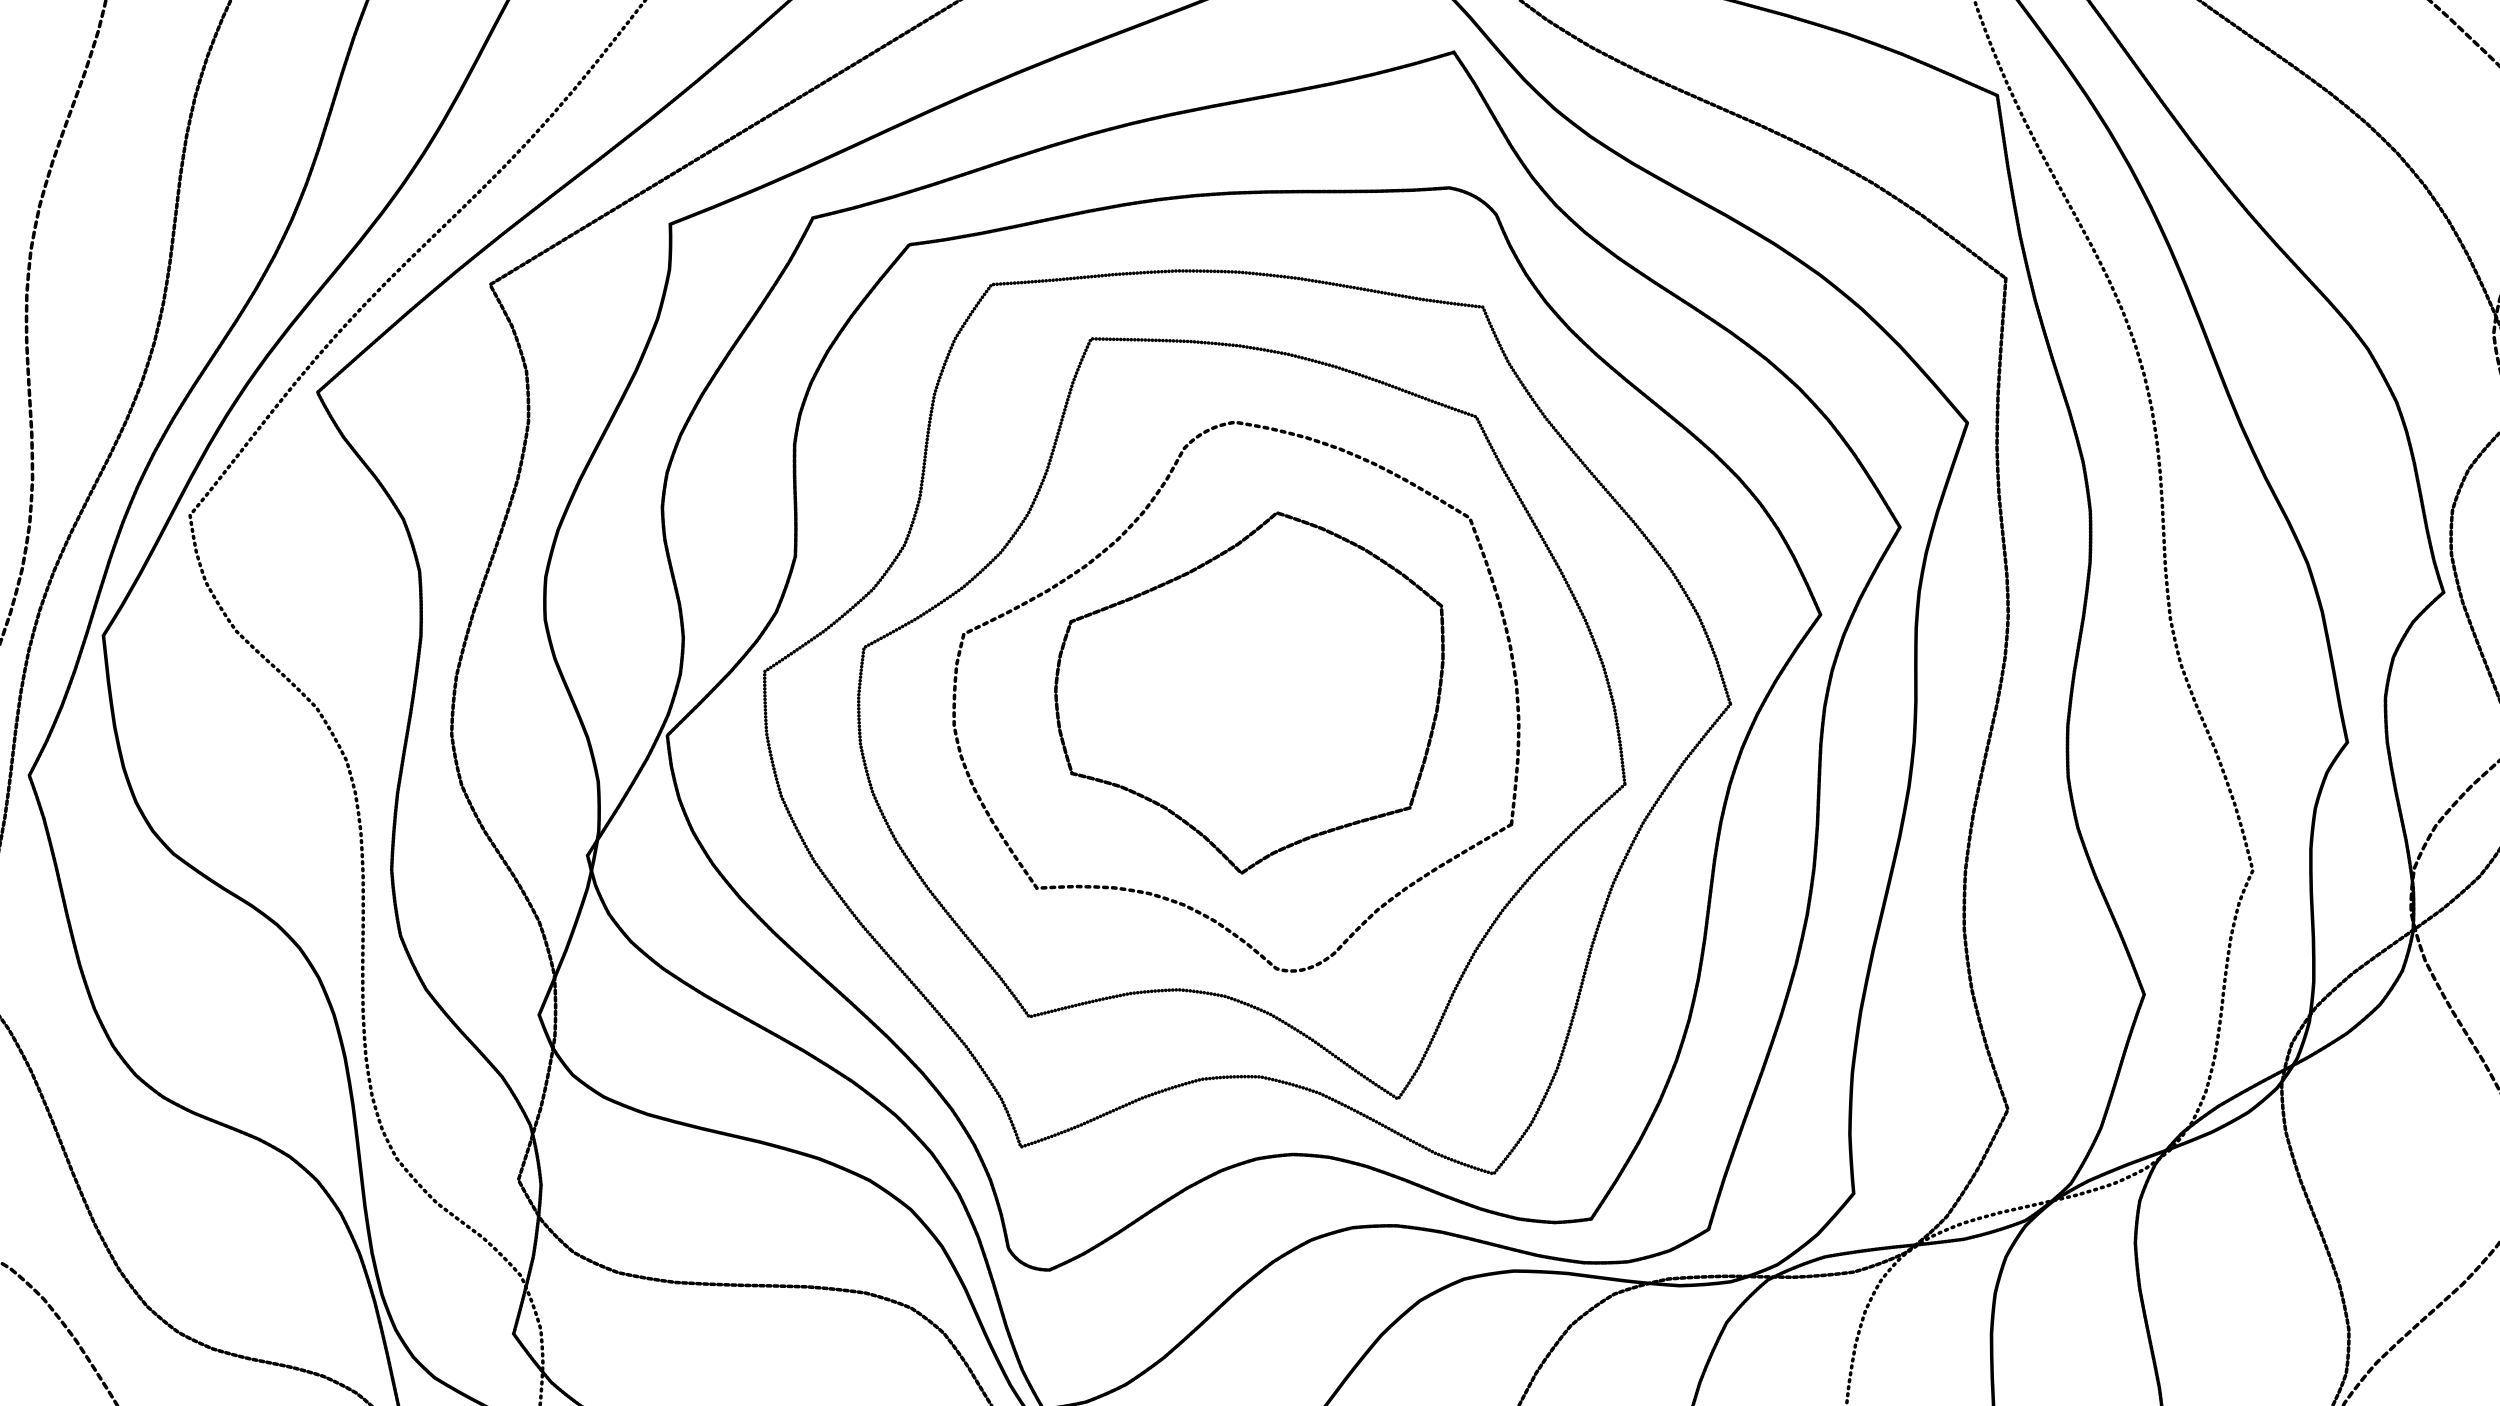 <svg xmlns="http://www.w3.org/2000/svg" version="1.1" xmlns:xlink="http://www.w3.org/1999/xlink" xmlns:svgjs="http://svgjs.dev/svgjs" viewBox="0 0 1422 800"><defs><linearGradient x1="50%" y1="0%" x2="50%" y2="100%" id="ccchaos-grad"><stop stop-color="hsl(206, 75%, 49%)" stop-opacity="1" offset="0%"></stop><stop stop-color="hsl(331, 90%, 56%)" stop-opacity="1" offset="100%"></stop></linearGradient></defs><g stroke-width="2" stroke="url(#ccchaos-grad)" fill="none" stroke-linecap="round"><path d="M714.93 -477.63Q729.04 -470.91 743.16 -464.11 757.24 -457.21 771.24 -450.26 785.1 -443.26 798.78 -436.25 812.23 -429.26 825.42 -422.32 838.3 -415.46 850.85 -408.68 863.03 -402.01 874.82 -395.42 886.21 -388.9 897.2 -382.43 907.78 -375.96 917.97 -369.45 927.77 -362.87 937.22 -356.17 946.35 -349.32 955.2 -342.29 963.81 -335.09 972.25 -327.72 980.56 -320.21 988.82 -312.6 997.08 -304.93 1005.42 -297.28 1013.91 -289.7 1022.6 -282.26 1031.58 -275.03 1040.89 -268.04 1050.6 -261.34 1060.76 -254.92 1071.42 -248.77 1082.6 -242.87 1094.35 -237.15 1106.67 -231.54 1119.58 -225.96 1133.07 -220.31 1147.13 -214.49 1161.73 -208.42 1176.84 -202.02 1192.42 -195.25 1208.4 -188.07 1224.72 -180.49 1241.31 -172.53 1258.1 -164.27 1274.99 -155.79 1291.89 -147.2 1308.73 -138.61 1325.39 -130.16 1341.81 -121.97 1357.88 -114.15 1373.52 -106.77 1388.66 -99.91 1403.23 -93.57 1417.15 -87.75 1430.39 -82.4 1442.91 -77.41 1454.67 -72.67 1465.66 -68.03 1475.89 -63.35 1485.36 -58.47 1494.11 -53.23 1502.17 -47.5 1492.3 -34.08 1480.95 -20.67 1468.91 -7.25 1457.02 6.16 1446.1 19.57 1436.89 32.99 1430.04 46.41 1426.03 59.82 1425.12 73.24 1427.38 86.66 1432.66 100.08 1440.59 113.49 1450.62 126.91 1462.06 140.33 1474.12 153.74 1485.96 167.16 1496.76 180.58 1505.79 193.99 1512.41 207.41 1516.17 220.83 1516.8 234.25 1514.27 247.66 1508.74 261.08 1500.61 274.5 1490.43 287.91 1478.91 301.33 1466.83 314.75 1455.05 328.16 1444.37 341.58 1435.53 355 1429.14 368.41 1425.64 381.83 1425.28 395.25 1428.08 408.67 1433.85 422.08 1442.18 435.5 1452.51 448.92 1464.11 462.33 1476.19 475.75 1487.91 489.17 1498.46 502.58 1507.12 516 1513.27 529.42 1516.5 542.83 1516.59 556.25 1513.52 569.67 1507.52 583.09 1498.99 596.5 1488.52 609.92 1476.84 623.34 1464.76 636.75 1453.11 650.17 1442.7 663.59 1434.24 677 1428.32 690.42 1425.36 703.84 1425.54 717.25 1428.87 730.67 1435.11 744.09 1443.84 757.51 1454.44 770.92 1466.18 784.34 1478.26 797.76 1489.83 811.17 1483.06 821.06 1475.77 832.7 1467.89 845.76 1459.37 859.84 1450.15 874.43 1440.21 889.01 1429.52 903.04 1418.08 916 1405.9 927.48 1393 937.11 1379.41 944.71 1365.18 950.18 1350.36 953.62 1335.03 955.22 1319.24 955.35 1303.09 954.46 1286.65 953.07 1270.02 951.76 1253.28 951.1 1236.51 951.61 1219.82 953.75 1203.28 957.86 1186.97 964.16 1170.97 972.7 1155.33 983.38 1140.12 995.97 1125.39 1010.08 1111.17 1025.22 1097.5 1040.82 1084.38 1056.27 1071.83 1070.99 1059.85 1084.4 1048.41 1096.05 1037.5 1105.59 1027.08 1112.8 1017.12 1117.65 1007.56 1120.25 998.35 1120.87 989.43 1119.94 980.74 1117.98 963.81 1113.86 946.97 1112.21 938.44 1114.22 929.77 1118.49 920.89 1125.21 911.76 1134.43 902.33 1145.99 892.57 1159.59 882.46 1174.77 871.97 1190.98 861.09 1207.56 849.83 1223.85 838.18 1239.19 826.15 1252.97 813.77 1264.71 801.06 1274.04 788.05 1280.78 774.77 1284.9 761.26 1286.59 747.57 1286.18 733.74 1284.16 719.82 1281.13 709.4 1264.11 698.72 1247.63 687.75 1232.34 676.5 1218.83 664.97 1207.53 653.16 1198.73 641.1 1192.54 628.8 1188.91 616.28 1187.58 603.57 1188.16 590.7 1190.11 577.7 1192.82 564.61 1195.63 551.46 1197.85 538.28 1198.87 525.11 1198.17 511.98 1195.32 498.91 1190.07 485.93 1182.33 473.06 1172.18 460.32 1159.87 447.72 1145.79 435.27 1130.46 422.97 1114.48 410.83 1098.47 398.83 1083.08 386.97 1068.88 375.24 1056.37 363.62 1045.93 352.09 1037.78 340.63 1031.99 329.22 1028.47 317.83 1026.97 306.43 1027.1 295.01 1028.36 283.54 1030.19 272.01 1031.97 260.38 1033.11 248.65 1033.08 236.81 1031.39 224.84 1027.73 212.75 1021.87 200.53 1013.79 188.18 1003.57 175.72 991.48 163.16 977.89 150.51 963.29 137.79 948.21 125.03 933.23 112.25 918.91 99.48 905.75 86.75 894.19 74.09 884.52 61.51 876.93 49.07 871.44 36.76 867.93 24.64 866.17 12.7 865.77 0.97 866.28 -10.53 867.18 -21.81 867.93 -32.87 868.02 -47.37 858.66 -47.64 836.39 -44.33 822.4 -41.34 808.42 -38.88 794.43 -37.12 780.45 -36.19 766.46 -36.13 752.48 -36.97 738.49 -38.64 724.51 -41.02 710.52 -43.96 696.54 -47.24 682.55 -50.64 668.57 -53.93 654.58 -56.88 640.6 -59.29 626.61 -60.98 612.62 -61.84 598.64 -61.82 584.65 -60.91 570.67 -59.17 556.68 -56.74 542.7 -53.76 528.71 -50.46 514.73 -47.06 500.74 -43.79 486.76 -40.88 472.77 -38.53 458.79 -36.9 444.8 -36.11 430.82 -36.21 416.83 -37.2 402.85 -39 388.86 -41.49 374.88 -44.5 360.89 -47.82 346.9 -51.22 332.92 -54.47 318.93 -57.34 304.95 -59.63 290.96 -61.19 276.98 -61.9 262.99 -61.73 249.01 -60.67 235.02 -58.8 221.04 -56.26 207.05 -53.21 193.07 -49.87 179.08 -46.48 165.1 -43.25 151.11 -40.43 137.13 -38.19 123.14 -36.7 109.16 -36.07 95.17 -36.32 81.18 -37.45 67.2 -39.38 53.21 -41.98 39.23 -45.06 25.24 -48.41 11.26 -51.8 -2.72 -55 -16.7 -57.78 -30.69 -46.73 -39.04 -35.43 -47.79 -23.89 -56.81 -12.12 -65.91 -0.12 -74.96 12.06 -83.8 24.44 -92.3 36.97 -100.36 49.63 -107.91 62.39 -114.92 75.22 -121.4 88.09 -127.41 100.98 -133.01 113.84 -138.32 126.66 -143.45 139.41 -148.53 152.08 -153.68 164.64 -159.03 177.07 -164.67 189.39 -170.66 201.56 -177.06 213.61 -183.87 225.52 -191.08 237.32 -198.64 249 -206.49 260.59 -214.53 272.1 -222.67 283.55 -230.82 294.97 -238.89 306.39 -246.79 317.81 -254.45 329.27 -261.85 340.79 -268.95 352.4 -275.76 364.1 -282.31 375.92 -288.63 387.87 -294.78 399.96 -300.83 412.19 -306.85 424.57 -312.89 437.09 -319.03 449.74 -325.3 462.52 -331.74 475.39 -338.36 488.36 -345.16 501.38 -352.12 514.43 -359.23 527.49 -366.43 540.52 -373.68 553.49 -380.95 566.37 -388.19 579.12 -395.36 591.72 -402.46 604.14 -409.45 616.35 -416.35 628.33 -423.16 640.06 -429.9 651.53 -436.61 662.74 -443.31 673.68 -450.03 684.35 -456.81 694.77 -463.67 709.94 -474.12 714.93 -477.63" stroke-dasharray="2 0" transform="rotate(0, 711, 400)" opacity="0.05"></path><path d="M726.86 -422.67Q738.85 -416.08 750.61 -409.43 762.1 -402.75 773.31 -396.06 784.22 -389.4 794.83 -382.79 805.13 -376.27 815.13 -369.85 824.83 -363.55 834.24 -357.39 843.38 -351.34 852.27 -345.4 860.95 -339.55 869.44 -333.74 877.79 -327.93 886.04 -322.09 894.23 -316.14 902.4 -310.07 910.62 -303.82 918.92 -297.37 927.36 -290.7 935.99 -283.81 944.85 -276.72 954 -269.45 963.47 -262.05 973.29 -254.59 983.51 -247.11 994.15 -239.7 1005.24 -232.42 1016.77 -225.34 1028.77 -218.51 1041.22 -211.98 1054.13 -205.77 1067.47 -199.87 1081.23 -194.29 1095.36 -188.97 1109.84 -183.86 1124.61 -178.88 1139.63 -173.94 1154.84 -168.96 1170.17 -163.84 1185.57 -158.48 1200.97 -152.8 1216.3 -146.76 1231.49 -140.29 1246.46 -133.4 1261.17 -126.08 1275.53 -118.39 1289.5 -110.38 1303.01 -102.15 1316.03 -93.79 1328.5 -85.44 1340.39 -77.2 1351.69 -69.21 1362.37 -61.56 1372.43 -54.34 1381.87 -47.63 1390.71 -41.45 1398.97 -35.81 1406.68 -30.67 1420.45 -21.73 1433.05 -13.46 1422.23 -0.66 1411.48 12.12 1401.46 24.91 1392.78 37.7 1385.96 50.5 1381.43 63.29 1379.46 76.08 1380.17 88.87 1383.51 101.67 1389.28 114.46 1397.13 127.25 1406.58 140.04 1417.06 152.84 1427.94 165.63 1438.54 178.42 1448.23 191.21 1456.42 204.01 1462.6 216.8 1466.4 229.59 1467.6 242.39 1466.12 255.18 1462.04 267.97 1455.62 280.76 1447.24 293.56 1437.43 306.35 1426.76 319.14 1415.9 331.93 1405.5 344.73 1396.19 357.52 1388.54 370.31 1383.02 383.1 1379.96 395.9 1379.55 408.69 1381.81 421.48 1386.6 434.27 1393.63 447.07 1402.49 459.86 1412.62 472.65 1423.41 485.45 1434.2 498.24 1444.35 511.03 1453.23 523.82 1460.3 536.62 1465.13 549.41 1467.43 562.2 1467.06 574.99 1464.04 587.79 1458.55 600.58 1450.94 613.37 1441.65 626.16 1431.26 638.96 1420.4 651.75 1409.73 664.54 1399.89 677.33 1391.49 690.13 1385.04 702.92 1380.92 715.71 1379.39 728.5 1380.55 741.3 1384.31 754.09 1390.46 766.88 1398.61 779.68 1408.28 792.47 1418.88 805.26 1413.18 818.63 1407.36 832.03 1401.35 845.01 1395.06 857.18 1388.42 868.18 1381.38 877.71 1373.88 885.57 1365.87 891.65 1357.31 895.96 1348.18 898.62 1338.45 899.82 1328.11 899.89 1317.17 899.2 1305.64 898.18 1293.54 897.28 1280.89 896.95 1267.73 897.61 1254.1 899.63 1240.05 903.28 1225.64 908.76 1210.93 916.14 1195.98 925.37 1180.86 936.31 1165.63 948.68 1150.36 962.15 1135.11 976.29 1119.96 990.63 1104.95 1004.69 1090.16 1018.01 1075.62 1030.14 1061.39 1040.74 1047.51 1049.53 1034.01 1056.35 1020.92 1061.16 1008.26 1064.05 996.03 1065.2 984.26 1064.94 972.92 1063.65 962.02 1061.81 951.54 1059.91 941.44 1058.46 931.72 1057.94 922.32 1058.8 913.21 1061.38 904.36 1065.94 895.7 1072.6 887.21 1081.37 878.83 1092.12 870.5 1104.6 862.2 1118.46 853.85 1133.26 845.43 1148.48 836.89 1163.6 828.2 1178.08 819.31 1191.42 810.2 1203.2 800.84 1213.06 791.22 1220.79 781.32 1226.29 771.12 1229.6 760.64 1230.89 749.86 1230.46 738.8 1228.72 727.47 1226.15 715.68 1210.5 703.68 1195.26 691.48 1180.98 679.11 1168.13 666.6 1157.07 653.98 1148.09 641.29 1141.31 628.56 1136.75 615.82 1134.26 603.1 1133.61 590.43 1134.41 577.84 1136.23 565.34 1138.54 552.97 1140.82 540.73 1142.54 528.64 1143.21 516.72 1142.41 504.95 1139.8 493.36 1135.17 481.93 1128.43 470.66 1119.61 459.54 1108.88 448.56 1096.51 437.7 1082.88 426.95 1068.43 416.29 1053.67 405.69 1039.09 395.14 1025.2 384.62 1012.43 374.1 1001.17 363.56 991.69 352.98 984.17 342.35 978.65 331.66 975.06 320.87 973.21 310 972.81 299.03 973.48 287.95 974.78 276.76 976.23 265.47 977.36 254.08 977.71 242.6 976.87 231.04 974.52 219.41 970.42 207.74 964.45 196.03 956.6 184.31 946.96 172.6 935.77 160.92 923.3 149.29 909.96 137.73 896.15 126.26 882.34 114.9 868.98 103.67 856.47 92.58 845.19 81.63 835.41 70.85 827.32 60.22 821.01 49.76 816.45 39.46 813.51 29.31 811.96 19.31 811.5 5.88 805.59 4.76 786.57 6.82 773.7 8.36 760.84 9.31 747.97 9.6 735.11 9.22 722.24 8.18 709.38 6.56 696.51 4.44 683.65 1.96 670.79 -0.72 657.92 -3.45 645.06 -6.07 632.19 -8.41 619.33 -10.32 606.46 -11.71 593.6 -12.47 580.73 -12.56 567.87 -11.98 555 -10.76 542.14 -8.98 529.27 -6.75 516.41 -4.19 503.55 -1.47 490.68 1.23 477.82 3.79 464.95 6.02 452.09 7.79 439.22 9 426.36 9.56 413.49 9.46 400.63 8.69 387.76 7.3 374.9 5.37 362.03 3.03 349.17 0.41 336.31 -2.32 323.44 -5 310.58 -7.48 297.71 -9.59 284.85 -11.2 271.98 -12.23 259.12 -12.6 246.25 -12.3 233.39 -11.34 220.52 -9.79 207.66 -7.72 194.79 -5.28 181.93 -2.61 169.06 0.11 156.2 2.75 143.34 5.14 130.47 7.11 117.61 8.57 104.74 9.41 91.88 9.59 79.01 9.09 66.15 7.95 53.28 6.23 40.42 4.05 27.55 1.52 14.69 -1.18 1.82 -3.9 -11.03 6.05 -19.82 16.16 -28.42 26.44 -36.7 36.89 -44.55 47.51 -51.91 58.31 -58.73 69.27 -65.01 80.4 -70.77 91.67 -76.06 103.07 -80.98 114.59 -85.63 126.2 -90.13 137.89 -94.59 149.64 -99.14 161.42 -103.9 173.2 -108.95 184.98 -114.37 196.73 -120.21 208.43 -126.49 220.06 -133.19 231.62 -140.29 243.08 -147.73 254.45 -155.42 265.71 -163.29 276.86 -171.24 287.91 -179.16 298.86 -186.97 309.71 -194.59 320.48 -201.95 331.18 -209.01 341.82 -215.74 352.42 -222.15 363.01 -228.25 373.59 -234.07 384.2 -239.67 394.85 -245.12 405.56 -250.49 416.36 -255.84 427.25 -261.25 438.27 -266.78 449.41 -272.47 460.69 -278.36 472.13 -284.48 483.72 -290.82 495.46 -297.37 507.36 -304.12 519.41 -311.01 531.6 -318.02 543.91 -325.08 556.33 -332.16 568.84 -339.2 581.41 -346.17 594.02 -353.03 606.64 -359.77 619.24 -366.38 631.79 -372.86 644.26 -379.22 656.61 -385.49 668.83 -391.68 680.87 -397.84 692.72 -403.99 704.35 -410.17 721.3 -419.53 726.86 -422.67" stroke-dasharray="3 3" transform="rotate(8.4, 711, 400)" opacity="0.11"></path><path d="M722.72 -367.71Q731.95 -361.28 740.97 -354.82 749.78 -348.36 758.41 -341.95 766.88 -335.6 775.2 -329.35 783.4 -323.23 791.52 -317.26 799.58 -311.45 807.61 -305.8 815.66 -300.31 823.75 -294.96 831.92 -289.71 840.21 -284.54 848.65 -279.39 857.28 -274.21 866.13 -268.97 875.23 -263.6 884.61 -258.05 894.28 -252.31 904.28 -246.32 914.61 -240.09 925.3 -233.61 936.33 -226.89 947.73 -219.96 959.47 -212.87 971.56 -205.66 983.98 -198.4 996.7 -191.17 1009.72 -184.02 1022.98 -177.03 1036.47 -170.27 1050.14 -163.78 1063.95 -157.61 1077.86 -151.78 1091.82 -146.29 1105.78 -141.13 1119.69 -136.27 1133.5 -131.66 1147.16 -127.22 1160.62 -122.88 1173.82 -118.55 1186.74 -114.13 1199.31 -109.55 1211.51 -104.71 1223.3 -99.53 1234.66 -93.97 1245.55 -87.99 1255.96 -81.56 1265.88 -74.71 1275.31 -67.45 1284.24 -59.86 1292.7 -52 1300.68 -43.97 1308.23 -35.88 1315.37 -27.84 1322.13 -19.95 1328.55 -12.34 1334.7 -5.09 1340.61 1.7 1351.95 13.51 1363.15 23.76 1354.28 35.96 1346.56 48.15 1340.4 60.35 1336.13 72.55 1333.97 84.75 1334.04 96.95 1336.33 109.15 1340.73 121.35 1346.99 133.54 1354.79 145.74 1363.72 157.94 1373.29 170.14 1383.01 182.34 1392.36 194.54 1400.83 206.74 1408 218.93 1413.46 231.13 1416.95 243.33 1418.26 255.53 1417.33 267.73 1414.21 279.93 1409.06 292.13 1402.16 304.32 1393.88 316.52 1384.65 328.72 1374.96 340.92 1365.32 353.12 1356.25 365.32 1348.23 377.52 1341.67 389.71 1336.94 401.91 1334.28 414.11 1333.83 426.31 1335.61 438.51 1339.53 450.71 1345.39 462.91 1352.87 475.11 1361.57 487.3 1371.04 499.5 1380.77 511.7 1390.25 523.9 1398.97 536.1 1406.48 548.3 1412.37 560.5 1416.33 572.7 1418.15 584.89 1417.74 597.09 1415.12 609.29 1410.42 621.49 1403.9 633.69 1395.9 645.89 1386.84 658.09 1377.21 670.28 1367.52 682.48 1358.27 694.68 1349.97 706.88 1343.04 719.08 1337.86 731.28 1334.7 743.48 1333.73 755.68 1335 767.88 1338.44 780.07 1343.88 792.27 1351.01 804.47 1344.91 814.27 1339 822.81 1327.52 834.85 1316.03 842.52 1303.94 844.2 1291.13 843.75 1276.67 843.05 1261 844.25 1252.39 846.71 1243.3 850.59 1233.74 856.02 1223.7 863.03 1213.18 871.59 1202.21 881.58 1190.79 892.8 1178.95 904.98 1166.72 917.79 1154.14 930.89 1141.24 943.88 1128.07 956.41 1114.67 968.11 1101.08 978.68 1087.37 987.85 1073.56 995.46 1059.73 1001.4 1045.9 1005.65 1032.14 1008.31 1018.48 1009.52 1004.97 1009.55 991.64 1008.68 978.54 1007.29 965.69 1005.77 953.13 1004.51 940.87 1003.9 928.93 1004.31 917.32 1006.03 906.05 1009.31 895.13 1014.31 884.54 1021.08 874.29 1029.62 864.35 1039.79 854.72 1051.38 845.37 1064.11 836.27 1077.62 827.41 1091.53 818.75 1105.42 810.25 1118.86 801.89 1131.44 793.63 1142.83 785.44 1152.71 777.28 1160.87 769.12 1167.18 752.62 1173.41 735.83 1174.8 727.21 1173.33 718.43 1171.19 706.15 1156.86 693.89 1142.85 681.67 1129.59 669.52 1117.45 657.46 1106.77 645.51 1097.76 633.69 1090.58 622.02 1085.27 610.52 1081.79 599.18 1079.99 588.02 1079.64 577.04 1080.41 566.24 1081.95 555.61 1083.85 545.16 1085.69 534.86 1087.06 524.72 1087.56 514.71 1086.87 504.82 1084.71 495.03 1080.88 485.32 1075.29 475.68 1067.94 466.09 1058.89 456.52 1048.34 446.95 1036.53 437.37 1023.79 427.77 1010.46 418.11 996.96 408.4 983.68 398.61 970.99 388.74 959.26 378.78 948.77 368.73 939.75 358.57 932.35 348.31 926.64 337.96 922.57 327.51 920.04 316.98 918.85 306.37 918.72 295.69 919.35 284.96 920.38 274.19 921.42 263.39 922.11 252.59 922.1 241.79 921.07 231.01 918.77 220.27 915.02 209.59 909.71 198.97 902.81 188.43 894.4 177.99 884.61 167.64 873.65 157.4 861.8 147.28 849.37 137.27 836.72 127.38 824.19 117.6 812.13 107.92 800.86 98.34 790.64 88.85 781.7 79.43 774.17 70.08 768.12 60.76 763.54 51.46 760.35 53.03 748.58 54.22 736.81 54.97 725.04 55.25 713.27 55.04 701.51 54.35 689.74 53.21 677.97 51.69 666.2 49.87 654.44 47.84 642.67 45.72 630.9 43.61 619.13 41.62 607.36 39.87 595.6 38.44 583.83 37.41 572.06 36.83 560.29 36.74 548.53 37.14 536.76 38.01 524.99 39.3 513.22 40.95 501.45 42.86 489.69 44.94 477.92 47.07 466.15 49.15 454.38 51.06 442.62 52.7 430.85 53.98 419.08 54.84 407.31 55.23 395.55 55.13 383.78 54.55 372.01 53.51 360.24 52.07 348.47 50.32 336.71 48.33 324.94 46.21 313.17 44.09 301.4 42.06 289.64 40.25 277.87 38.73 266.1 37.61 254.33 36.92 242.57 36.72 230.8 37.01 219.03 37.77 207.26 38.97 195.5 40.54 183.73 42.4 171.96 44.45 160.19 46.58 148.43 48.68 136.66 50.63 124.89 52.35 113.12 53.72 101.36 54.68 89.59 55.18 77.82 55.2 66.05 54.73 54.29 53.79 42.52 52.44 30.75 50.75 18.98 48.8 7.22 58.08 0.34 67.43 -5.99 76.86 -11.78 86.38 -17.07 96.02 -21.89 105.77 -26.33 115.63 -30.47 125.63 -34.42 135.74 -38.3 145.97 -42.23 156.32 -46.3 166.77 -50.62 177.32 -55.27 187.95 -60.32 198.65 -65.79 209.41 -71.71 220.21 -78.07 231.03 -84.83 241.87 -91.93 252.69 -99.32 263.49 -106.89 274.25 -114.58 284.96 -122.27 295.61 -129.88 306.18 -137.32 316.66 -144.54 327.06 -151.46 337.36 -158.05 347.57 -164.29 357.67 -170.18 367.69 -175.75 377.62 -181.03 387.47 -186.06 397.26 -190.92 406.98 -195.67 416.67 -200.39 426.33 -205.14 435.98 -209.99 445.64 -215 455.33 -220.22 465.07 -225.67 474.87 -231.37 484.75 -237.33 494.74 -243.54 504.84 -249.96 515.08 -256.57 525.45 -263.32 535.99 -270.15 546.68 -277.02 557.55 -283.88 568.58 -290.68 579.78 -297.37 591.14 -303.93 602.66 -310.33 614.32 -316.56 626.12 -322.63 638.03 -328.54 650.03 -334.31 662.11 -339.96 674.24 -345.54 686.4 -351.07 698.55 -356.59 716.69 -364.92 722.72 -367.71" stroke-dasharray="2 2" transform="rotate(16.8, 711, 400)" opacity="0.18"></path><path d="M706.69 -312.74Q714.52 -306.52 722.35 -300.28 730.2 -294.07 738.1 -287.92 746.06 -281.87 754.12 -275.95 762.3 -270.19 770.62 -264.6 779.11 -259.2 787.79 -254 796.68 -248.97 805.79 -244.12 815.13 -239.41 824.73 -234.8 834.59 -230.26 844.71 -225.73 855.11 -221.17 865.77 -216.52 876.69 -211.74 887.87 -206.77 899.29 -201.58 910.94 -196.15 922.8 -190.45 934.85 -184.48 947.07 -178.25 959.42 -171.78 971.88 -165.09 984.41 -158.25 996.99 -151.3 1009.57 -144.3 1022.13 -137.32 1034.61 -130.43 1047 -123.7 1059.25 -117.19 1071.32 -110.95 1083.19 -105.02 1094.81 -99.42 1106.17 -94.19 1117.22 -89.29 1127.96 -84.73 1138.35 -80.45 1148.39 -76.41 1158.05 -72.54 1167.32 -68.77 1176.22 -65.02 1184.73 -61.19 1192.86 -57.2 1200.61 -52.98 1214.93 -43.36 1228.32 -32.55 1234.54 -26.39 1240.55 -19.81 1246.38 -12.85 1252.08 -5.57 1257.69 1.96 1263.26 9.66 1268.84 17.44 1274.46 25.18 1280.2 32.79 1286.08 40.17 1292.16 47.23 1298.49 53.89 1293.42 65.26 1289.95 76.64 1288.24 88.02 1288.37 99.4 1290.34 110.78 1294.05 122.16 1299.33 133.54 1305.95 144.92 1313.6 156.29 1321.94 167.67 1330.57 179.05 1339.11 190.43 1347.16 201.81 1354.36 213.19 1360.37 224.57 1364.93 235.94 1367.82 247.32 1368.92 258.7 1368.16 270.08 1365.59 281.46 1361.33 292.84 1355.56 304.22 1348.56 315.6 1340.64 326.98 1332.16 338.35 1323.52 349.73 1315.1 361.11 1307.3 372.49 1300.46 383.87 1294.91 395.25 1290.89 406.63 1288.6 418.01 1288.12 429.38 1289.5 440.76 1292.65 452.14 1297.45 463.52 1303.66 474.9 1311.02 486.28 1319.17 497.66 1327.74 509.04 1336.35 520.41 1344.61 531.79 1352.12 543.17 1358.56 554.55 1363.62 565.93 1367.07 577.31 1368.76 588.69 1368.61 600.07 1366.62 611.45 1362.89 622.82 1357.59 634.2 1350.96 645.58 1343.3 656.96 1334.96 668.34 1326.33 679.72 1317.79 691.1 1309.75 702.48 1302.56 713.86 1296.56 725.24 1292.02 736.61 1289.15 747.99 1288.07 759.37 1286.45 778.07 1277.03 787.57 1264.02 788.99 1251.73 788.85 1240.17 788.71 1228.77 790.13 1217.15 796.31 1205.15 806.19 1198.82 813.41 1192.25 821.87 1185.39 831.45 1178.24 841.97 1170.76 853.22 1162.94 864.93 1154.75 876.83 1146.2 888.64 1137.28 900.05 1127.98 910.81 1118.32 920.65 1108.29 929.39 1097.92 936.87 1087.21 942.98 1076.2 947.69 1064.9 951.03 1053.34 953.09 1041.55 954.02 1029.57 954.03 1017.41 953.36 1005.13 952.3 992.75 951.15 980.31 950.22 967.84 949.8 955.38 950.18 942.97 951.61 930.63 954.27 918.39 958.33 906.29 963.85 894.35 970.85 882.59 979.27 871.04 989.01 859.71 999.86 848.61 1011.61 837.76 1023.96 827.16 1036.62 816.81 1049.27 806.73 1061.56 796.89 1073.2 787.31 1083.9 777.96 1093.41 768.84 1101.54 759.93 1108.18 751.21 1113.25 734.35 1118.16 717.9 1119.18 709.84 1117.97 701.85 1116.23 691.02 1103.17 680.38 1090.37 669.91 1078.14 659.64 1066.79 649.56 1056.57 639.66 1047.7 629.94 1040.3 620.4 1034.46 611.02 1030.17 601.79 1027.36 592.7 1025.9 583.73 1025.59 574.88 1026.18 566.11 1027.38 548.79 1030.18 531.59 1031.95 523 1031.5 514.4 1029.9 505.77 1026.98 497.09 1022.63 488.35 1016.79 479.55 1009.5 470.66 1000.85 461.68 990.99 452.6 980.12 443.42 968.49 434.15 956.38 424.77 944.11 415.29 931.97 405.71 920.26 396.04 909.26 386.29 899.22 376.47 890.33 366.57 882.73 356.62 876.5 346.63 871.67 336.61 868.18 326.57 865.94 316.53 864.78 306.49 864.48 296.48 864.81 286.49 865.48 276.56 866.21 266.67 866.71 256.85 866.7 247.1 865.94 237.42 864.21 227.83 861.35 218.32 857.24 208.9 851.82 199.56 845.1 190.3 837.15 181.11 828.07 172 818.06 162.94 807.3 153.94 796.05 144.98 784.58 136.04 773.15 127.12 762.02 118.2 751.46 109.26 741.69 100.29 732.88 100.77 721.96 100.91 711.04 100.72 700.11 100.19 689.19 99.35 678.27 98.25 667.35 96.93 656.43 95.45 645.5 93.88 634.58 92.3 623.66 90.76 612.74 89.36 601.81 88.14 590.89 87.16 579.97 86.48 569.05 86.11 558.13 86.09 547.2 86.4 536.28 87.03 525.36 87.96 514.44 89.14 503.52 90.52 492.6 92.04 481.67 93.62 470.75 95.2 459.83 96.7 448.91 98.05 437.99 99.19 427.06 100.07 416.14 100.65 405.22 100.9 394.3 100.82 383.38 100.39 372.45 99.66 361.53 98.64 350.61 97.38 339.69 95.95 328.77 94.4 317.84 92.81 306.92 91.25 296 89.8 285.08 88.51 274.16 87.45 263.23 86.67 252.31 86.2 241.39 86.06 230.47 86.26 219.55 86.79 208.63 87.63 197.7 88.73 186.78 90.06 175.86 91.54 164.94 93.1 154.02 94.69 143.09 96.22 132.17 97.63 121.25 98.84 110.33 99.81 99.41 100.5 88.49 100.86 77.56 100.88 66.64 100.57 55.72 103.88 37.28 116.67 25.97 125.54 22.43 134.43 19.05 143.37 15.71 152.37 12.31 161.44 8.76 170.58 4.96 179.8 0.85 189.11 -3.64 198.51 -8.55 207.99 -13.9 217.56 -19.69 227.21 -25.89 236.94 -32.46 246.75 -39.36 256.61 -46.5 266.54 -53.82 276.5 -61.22 286.5 -68.62 296.52 -75.93 306.55 -83.08 316.57 -90 326.57 -96.64 336.54 -102.94 346.47 -108.9 356.35 -114.5 366.16 -119.76 375.9 -124.69 385.56 -129.34 395.13 -133.76 404.61 -138.02 413.99 -142.17 423.27 -146.29 432.46 -150.44 441.56 -154.69 450.57 -159.11 459.5 -163.72 468.35 -168.58 477.15 -173.7 485.89 -179.1 494.6 -184.77 503.28 -190.7 511.96 -196.85 520.65 -203.2 529.37 -209.69 538.13 -216.28 546.95 -222.91 555.85 -229.54 564.85 -236.11 573.96 -242.58 583.19 -248.91 592.57 -255.07 602.09 -261.04 611.78 -266.82 621.63 -272.4 631.66 -277.81 641.87 -283.04 652.26 -288.14 662.82 -293.13 673.55 -298.05 684.44 -302.93 701.09 -310.28 706.69 -312.74" stroke-dasharray="2 1" transform="rotate(25.2, 711, 400)" opacity="0.24"></path><path d="M695.01 -257.78Q703.24 -251.79 711.63 -245.81 720.19 -239.87 728.91 -234 737.82 -228.25 746.92 -222.63 756.21 -217.19 765.7 -211.94 775.39 -206.89 785.27 -202.05 795.34 -197.42 805.59 -192.98 816.02 -188.71 826.61 -184.58 837.35 -180.56 848.23 -176.6 859.22 -172.66 870.31 -168.69 881.48 -164.64 892.71 -160.46 903.97 -156.11 915.23 -151.54 926.48 -146.74 937.69 -141.67 948.83 -136.33 959.87 -130.7 970.79 -124.82 981.57 -118.69 992.19 -112.34 1002.61 -105.83 1012.82 -99.2 1022.81 -92.51 1032.54 -85.81 1042.02 -79.18 1051.22 -72.67 1060.14 -66.34 1068.77 -60.25 1077.11 -54.43 1085.15 -48.94 1092.89 -43.78 1107.41 -34.66 1121.12 -26.5 1133.67 -19.55 1145.66 -12.98 1156.96 -6.31 1168.05 0.85 1179.1 9.48 1190.33 19.27 1202.23 31.1 1214.72 44.06 1221.39 51.08 1228.35 58.32 1235.62 65.7 1243.23 73.12 1242.41 83.45 1243.09 93.78 1245.25 104.11 1248.8 114.43 1253.61 124.76 1259.48 135.09 1266.2 145.42 1273.49 155.75 1281.07 166.07 1288.65 176.4 1295.93 186.73 1302.63 197.06 1308.49 207.39 1313.27 217.71 1316.8 228.04 1318.93 238.37 1319.58 248.7 1318.73 259.03 1316.4 269.35 1312.7 279.68 1307.76 290.01 1301.78 300.34 1294.98 310.67 1287.64 320.99 1280.05 331.32 1272.48 341.65 1265.26 351.98 1258.64 362.31 1252.9 372.63 1248.25 382.96 1244.88 393.29 1242.91 403.62 1242.43 413.95 1243.46 424.28 1245.94 434.6 1249.8 444.93 1254.87 455.26 1260.96 465.59 1267.83 475.92 1275.21 486.24 1282.82 496.57 1290.36 506.9 1297.53 517.23 1304.06 527.56 1309.69 537.89 1314.2 548.21 1317.41 558.54 1319.21 568.87 1319.52 579.2 1318.32 589.53 1315.67 599.85 1311.67 610.18 1306.47 620.51 1300.28 630.84 1293.34 641.17 1285.91 651.5 1278.3 661.82 1270.79 672.15 1263.67 682.48 1257.24 692.81 1251.72 703.14 1247.35 713.47 1239.07 728.93 1225.41 733.98 1209.77 734.76 1195.11 737.2 1181.88 743.84 1169.34 753.58 1163.39 760.3 1157.59 768.03 1151.88 776.68 1146.24 786.11 1140.63 796.16 1135.03 806.65 1129.38 817.36 1123.68 828.09 1117.87 838.61 1111.94 848.71 1105.86 858.19 1099.59 866.88 1093.13 874.62 1086.44 881.32 1072.19 890.77 1057.15 896.88 1040.7 898.33 1023.41 897.88 1014.28 897.08 1004.88 896.29 995.23 895.75 985.34 895.7 975.23 896.33 964.91 897.83 954.4 900.34 943.73 903.99 932.92 908.83 921.99 914.88 910.97 922.13 899.87 930.49 888.73 939.85 877.58 950.05 866.42 960.89 855.3 972.17 844.22 983.63 833.21 995.04 822.3 1006.15 811.5 1016.72 800.82 1026.53 790.29 1035.4 779.91 1043.17 769.7 1049.73 759.66 1055.03 749.8 1059.03 740.13 1061.79 730.64 1063.37 721.34 1063.92 712.22 1063.61 703.29 1062.65 694.53 1061.26 686.16 1049.45 677.93 1037.83 669.83 1026.64 661.86 1016.12 653.98 1006.47 646.19 997.87 638.46 990.43 630.79 984.25 615.54 976.32 600.3 971.93 584.93 972.07 569.39 973.76 553.47 975.64 537.27 976.21 529 975.2 520.62 973.19 512.13 970.06 503.53 965.75 494.83 960.21 486.03 953.5 477.13 945.66 468.14 936.82 459.06 927.12 449.91 916.76 440.69 905.94 431.42 894.88 422.1 883.81 412.74 872.98 403.35 862.59 393.96 852.85 384.56 843.93 375.16 835.97 365.79 829.08 356.44 823.32 347.13 818.69 337.86 815.18 328.65 812.7 319.49 811.15 310.39 810.38 301.36 810.22 292.39 810.45 283.49 810.88 265.93 811.22 248.55 810.23 239.96 808.52 231.42 805.88 222.92 802.24 214.44 797.54 205.99 791.77 197.55 784.97 189.11 777.21 180.65 768.6 172.18 759.28 163.68 749.42 155.13 739.21 146.54 728.85 146.3 718.57 145.86 708.29 145.22 698 144.43 687.72 143.49 677.44 142.46 667.16 141.38 656.88 140.27 646.59 139.2 636.31 138.19 626.03 137.3 615.75 136.54 605.47 135.96 595.18 135.58 584.9 135.41 574.62 135.45 564.34 135.71 554.06 136.18 543.77 136.83 533.49 137.65 523.21 138.59 512.93 139.63 502.65 140.72 492.36 141.82 482.08 142.89 471.8 143.89 461.52 144.77 451.24 145.5 440.95 146.06 430.67 146.42 420.39 146.57 410.11 146.5 399.83 146.22 389.54 145.73 379.26 145.05 368.98 144.22 358.7 143.26 348.42 142.22 338.13 141.12 327.85 140.02 317.57 138.96 307.29 137.98 297.01 137.11 286.73 136.39 276.44 135.86 266.16 135.52 255.88 135.4 245.6 135.49 235.32 135.8 225.03 136.31 214.75 137 204.47 137.85 194.19 138.82 183.91 139.88 173.62 140.97 163.34 142.07 153.06 143.13 142.78 144.1 132.5 144.95 122.22 145.65 111.93 146.16 101.65 146.47 91.37 150.73 74.51 163.3 64.91 171.69 61.69 180.08 58.19 188.47 54.35 196.87 50.13 205.3 45.5 213.77 40.44 222.27 34.97 230.83 29.1 239.44 22.88 248.11 16.35 256.85 9.57 265.66 2.61 274.53 -4.44 283.47 -11.52 292.48 -18.55 301.55 -25.45 310.68 -32.17 319.87 -38.63 329.1 -44.81 338.38 -50.65 347.68 -56.16 357.02 -61.31 366.36 -66.11 375.71 -70.6 385.05 -74.8 394.38 -78.75 403.68 -82.52 412.94 -86.16 422.15 -89.73 431.3 -93.3 440.38 -96.92 449.39 -100.66 458.32 -104.57 467.15 -108.69 475.9 -113.06 484.54 -117.69 493.09 -122.61 501.53 -127.8 509.87 -133.27 518.12 -138.98 526.27 -144.91 534.34 -151.01 542.32 -157.26 550.23 -163.58 558.07 -169.95 565.86 -176.3 573.62 -182.59 581.34 -188.77 589.05 -194.81 596.76 -200.69 604.49 -206.36 612.26 -211.83 620.07 -217.08 627.94 -222.13 635.9 -226.98 643.95 -231.66 652.11 -236.19 660.4 -240.6 668.82 -244.92 677.39 -249.21 690.56 -255.63 695.01 -257.78" stroke-dasharray="2 0" transform="rotate(33.6, 711, 400)" opacity="0.30"></path><path d="M699.52 -202.83Q708.6 -197.12 717.82 -191.42 727.16 -185.77 736.63 -180.2 746.2 -174.75 755.87 -169.44 765.63 -164.3 775.47 -159.34 785.38 -154.6 795.33 -150.06 805.32 -145.74 815.32 -141.63 825.33 -137.71 835.32 -133.96 845.29 -130.36 855.2 -126.86 865.04 -123.44 874.8 -120.05 884.46 -116.64 894 -113.18 903.41 -109.61 912.67 -105.9 921.77 -102 930.69 -97.89 939.43 -93.53 947.97 -88.92 956.31 -84.03 964.44 -78.87 972.35 -73.44 980.05 -67.77 987.52 -61.88 994.78 -55.81 1001.82 -49.59 1008.65 -43.27 1015.27 -36.91 1021.7 -30.55 1033.95 -18.18 1045.73 -6.32 1056.9 4.26 1067.83 13.91 1078.58 21.93 1089.35 29.06 1100.42 35.05 1111.81 40.66 1123.97 46.27 1136.73 52.26 1150.66 59.47 1165.39 67.69 1173.25 72.45 1181.4 77.6 1189.86 83.14 1198.62 89.04 1201.27 98.31 1204.98 107.58 1209.63 116.84 1215.06 126.11 1221.1 135.37 1227.53 144.64 1234.17 153.9 1240.78 163.17 1247.16 172.44 1253.08 181.7 1258.37 190.97 1262.84 200.23 1266.35 209.5 1268.78 218.76 1270.05 228.03 1270.13 237.3 1269 246.56 1266.71 255.83 1263.34 265.09 1258.98 274.36 1253.79 283.62 1247.94 292.89 1241.61 302.16 1235.01 311.42 1228.37 320.69 1221.89 329.95 1215.8 339.22 1210.28 348.49 1205.52 357.75 1201.69 367.02 1198.89 376.28 1197.23 385.55 1196.76 394.81 1197.49 404.08 1199.4 413.35 1202.43 422.61 1206.47 431.88 1211.41 441.14 1217.06 450.41 1223.26 459.68 1229.79 468.94 1236.44 478.21 1243 487.47 1249.24 496.74 1254.97 506.01 1259.99 515.27 1264.15 524.54 1267.3 533.8 1269.34 543.07 1270.21 552.33 1269.88 561.6 1268.35 570.87 1265.68 580.13 1261.95 589.4 1257.3 598.66 1251.86 607.93 1245.82 617.2 1239.37 626.46 1232.74 635.73 1226.13 644.99 1219.76 654.26 1213.84 663.53 1208.56 672.79 1204.1 682.06 1194.33 683.98 1184.84 686.61 1175.65 690.04 1166.75 694.3 1158.14 699.43 1149.83 705.41 1141.81 712.21 1134.08 719.76 1126.62 727.99 1119.42 736.77 1112.48 745.99 1105.77 755.48 1099.28 765.11 1092.99 774.7 1086.89 784.09 1080.94 793.14 1075.13 801.69 1069.44 809.61 1058.34 822.71 1047.37 833.19 1036.39 839.16 1025.27 842.66 1013.7 843.05 1001.75 842.4 989.01 841.67 975.73 841.91 961.46 845.23 946.56 851.09 938.74 855.67 930.71 861.23 922.48 867.75 914.05 875.17 905.43 883.43 896.62 892.39 887.65 901.94 878.51 911.91 869.23 922.13 859.81 932.43 850.28 942.61 840.64 952.51 830.91 961.93 821.12 970.74 811.27 978.78 801.38 985.95 791.47 992.15 781.56 997.33 771.65 1001.47 761.78 1004.58 751.95 1006.7 742.17 1007.92 732.47 1008.35 722.84 1008.11 713.31 1007.37 703.88 1006.31 697.2 995.71 690.52 985.23 683.81 975.08 677.07 965.43 670.28 956.43 663.44 948.22 656.52 940.92 649.53 934.59 635.23 925.54 620.63 919.51 605.49 917.77 590.02 917.88 574 919.43 557.67 920.77 540.87 920.06 523.84 917.24 515.21 914.33 506.52 910.47 497.78 905.64 489.01 899.83 480.22 893.1 471.41 885.52 462.59 877.18 453.77 868.22 444.97 858.77 436.18 849 427.43 839.07 418.7 829.16 410.02 819.43 401.39 810.05 392.8 801.16 384.27 792.91 375.8 785.4 367.39 778.71 359.04 772.92 350.76 768.04 334.39 761.4 318.2 757.2 302.25 756.07 286.41 755.98 270.69 756.08 255.01 755.34 239.3 751.88 223.53 746.19 215.58 741.9 207.6 736.75 199.57 730.76 191.48 723.99 191.03 714.38 190.49 704.76 189.89 695.15 189.24 685.54 188.56 675.93 187.89 666.32 187.23 656.71 186.61 647.1 186.06 637.49 185.58 627.88 185.2 618.27 184.93 608.66 184.77 599.05 184.74 589.43 184.83 579.82 185.04 570.21 185.36 560.6 185.78 550.99 186.3 541.38 186.88 531.77 187.52 522.16 188.18 512.55 188.86 502.94 189.53 493.33 190.16 483.72 190.74 474.11 191.24 464.49 191.65 454.88 191.96 445.27 192.16 435.66 192.23 426.05 192.18 416.44 192.01 406.83 191.73 397.22 191.34 387.61 190.85 378 190.29 368.39 189.67 358.78 189.01 349.17 188.33 339.56 187.66 329.94 187.01 320.33 186.42 310.72 185.89 301.11 185.44 291.5 185.1 281.89 184.86 272.28 184.75 262.67 184.76 253.06 184.89 243.45 185.14 233.84 185.49 224.23 185.95 214.62 186.49 205.01 187.09 195.4 187.74 185.79 188.42 176.17 189.09 166.56 189.75 156.95 190.36 147.34 190.92 137.73 191.39 128.12 195.88 111.76 207.9 100.74 215.77 96.08 223.62 91.02 231.45 85.59 239.27 79.82 247.09 73.75 254.92 67.43 262.75 60.92 270.61 54.28 278.5 47.57 286.42 40.86 294.38 34.23 302.38 27.72 310.44 21.4 318.55 15.31 326.71 9.5 334.94 4 343.22 -1.17 351.56 -6.01 359.97 -10.52 368.43 -14.72 376.94 -18.61 385.5 -22.25 394.11 -25.66 402.76 -28.9 411.45 -32.02 420.16 -35.07 428.89 -38.12 437.64 -41.21 446.39 -44.4 455.13 -47.74 463.86 -51.26 472.57 -55.01 481.25 -59 489.88 -63.27 498.47 -67.81 506.99 -72.62 515.45 -77.7 523.84 -83.02 532.14 -88.56 540.35 -94.29 548.47 -100.17 556.5 -106.15 564.42 -112.19 572.24 -118.24 579.96 -124.27 587.57 -130.22 595.07 -136.06 602.48 -141.75 609.79 -147.27 617 -152.59 631.14 -162.49 645.07 -171.75 658.73 -180.06 672.31 -187.93 692.7 -199.11 699.52 -202.83" stroke-dasharray="1 3" transform="rotate(42, 711, 400)" opacity="0.37"></path><path d="M715.64 -147.86Q733.27 -137.1 750.87 -126.53 768.34 -116.38 785.6 -106.86 802.56 -98.11 819.13 -90.2 835.24 -83.08 850.82 -76.64 865.83 -70.67 880.22 -64.89 893.98 -59.01 907.11 -52.71 919.64 -45.73 931.59 -37.86 943.04 -28.97 954.06 -19.07 964.74 -8.26 975.2 3.23 985.54 15.13 995.91 27.06 1006.44 38.67 1017.25 49.59 1028.47 59.54 1040.23 68.34 1052.63 75.92 1065.78 82.34 1079.75 87.81 1094.58 92.63 1110.32 97.21 1126.97 101.97 1144.5 107.33 1162.88 113.69 1172.59 130.46 1183.75 147.24 1195.14 164.02 1205.55 180.8 1213.86 197.57 1219.16 214.35 1220.89 231.13 1218.86 247.91 1213.29 264.68 1204.78 281.46 1194.25 298.24 1182.83 315.02 1171.75 331.79 1162.2 348.57 1155.21 365.35 1151.54 382.13 1151.57 398.91 1155.31 415.68 1162.35 432.46 1171.94 449.24 1183.04 466.02 1194.46 482.8 1204.96 499.57 1213.42 516.35 1218.93 533.13 1220.89 549.91 1219.09 566.68 1213.73 583.46 1205.38 600.24 1194.94 617.02 1183.54 633.8 1172.4 650.58 1152.77 663.05 1133.8 677.74 1115.58 694 1098.18 711.02 1081.65 727.9 1065.99 743.73 1051.2 757.69 1037.26 769.19 1024.1 777.86 1011.65 783.65 999.81 786.82 988.48 787.93 977.54 787.75 966.87 787.22 956.33 787.32 945.79 788.98 935.15 792.99 924.27 799.85 913.06 809.81 901.43 822.74 889.3 838.22 876.63 855.53 863.37 873.74 849.5 891.82 835.04 908.72 819.99 923.54 804.4 935.56 788.31 944.38 771.79 949.92 754.92 952.47 737.77 952.65 720.43 951.35 707.28 932.56 693.69 914.69 679.65 898.71 665.17 885.41 650.26 875.25 634.97 868.37 619.32 864.54 603.38 863.22 587.21 863.6 570.86 864.69 554.4 865.45 537.91 864.88 521.44 862.14 505.05 856.64 488.8 848.08 472.72 836.5 456.85 822.27 441.21 806.02 425.81 788.62 410.65 771.02 395.73 754.19 381.01 739.02 366.47 726.17 352.07 716.09 337.77 708.9 323.53 704.39 309.29 702.11 295.02 701.33 280.66 701.22 266.18 700.84 251.54 699.32 236.73 695.93 236.12 678.46 235.5 660.98 234.93 643.51 234.47 626.04 234.18 608.56 234.08 591.09 234.19 573.62 234.49 556.15 234.95 538.67 235.52 521.2 236.15 503.73 236.75 486.25 237.28 468.78 237.66 451.31 237.86 433.84 237.87 416.36 237.67 398.89 237.28 381.42 236.76 363.95 236.16 346.47 235.53 329 234.96 311.53 234.49 294.05 234.19 276.58 234.08 259.11 234.17 241.64 234.46 224.16 234.92 206.69 235.48 189.22 236.11 171.75 236.72 154.27 237.25 136.8 251.86 125.4 266.33 113.21 280.69 100.64 294.97 88.13 309.23 76.1 323.52 64.9 337.87 54.79 352.33 45.91 366.95 38.23 381.74 31.63 396.75 25.86 411.98 20.59 427.44 15.45 443.12 10.06 459 4.1 475.07 -2.69 491.27 -10.47 507.57 -19.3 523.92 -29.09 540.24 -39.69 556.49 -50.83 572.59 -62.22 588.49 -73.54 604.13 -84.51 619.45 -94.88 634.4 -104.48 648.97 -113.25 663.12 -121.19 676.85 -128.42 690.16 -135.12 709.36 -144.69 715.64 -147.86" stroke-dasharray="1 1" transform="rotate(50.4, 711, 400)" opacity="0.43"></path><path d="M727.05 -92.9Q741.31 -82.86 755.2 -72.98 768.7 -63.49 781.78 -54.55 794.42 -46.3 806.63 -38.82 818.4 -32.12 829.75 -26.13 840.72 -20.72 851.34 -15.72 861.67 -10.89 871.77 -5.97 881.7 -0.71 891.55 5.11 901.39 11.71 911.31 19.19 921.4 27.61 931.73 36.93 942.41 47.05 953.49 57.76 965.06 68.83 977.17 79.95 989.87 90.82 1003.2 101.16 1017.18 110.71 1031.82 119.29 1047.12 126.79 1063.05 133.19 1079.57 138.59 1096.62 143.17 1114.14 147.18 1132.05 150.94 1141.81 166.31 1151.28 181.68 1159.64 197.04 1166.14 212.41 1170.23 227.78 1171.55 243.15 1169.97 258.52 1165.65 273.89 1158.95 289.26 1150.47 304.62 1140.94 319.99 1131.19 335.36 1122.08 350.73 1114.41 366.1 1108.83 381.47 1105.85 396.83 1105.72 412.2 1108.45 427.57 1113.81 442.94 1121.32 458.31 1130.33 473.67 1140.05 489.04 1149.64 504.41 1158.25 519.78 1165.14 535.15 1169.69 550.51 1171.52 565.88 1170.47 581.25 1166.62 596.62 1160.31 611.99 1152.1 627.35 1142.7 642.72 1124.45 657.72 1106.38 672.54 1088.58 686.55 1071.13 699.18 1054.13 709.98 1037.64 718.65 1021.71 725.09 1006.39 729.36 991.7 731.75 977.65 732.7 964.22 732.79 951.41 732.67 939.17 733.05 927.46 734.56 916.22 737.78 905.38 743.11 894.88 750.81 884.62 760.89 874.53 773.19 864.53 787.32 854.53 802.74 844.45 818.79 834.22 834.74 823.77 849.86 813.05 863.49 802 875.09 790.59 884.3 778.78 890.94 766.56 895.1 753.92 897.04 740.87 897.26 727.41 896.39 713.14 879.82 698.57 863.88 683.74 849.29 668.7 836.62 653.52 826.28 638.25 818.49 622.94 813.2 607.65 810.19 592.43 809.01 577.32 809.07 562.37 809.69 547.61 810.12 533.05 809.67 518.73 807.71 504.66 803.75 490.82 797.5 477.22 788.86 463.84 777.94 450.67 765.04 437.67 750.65 424.82 735.36 412.09 719.85 399.43 704.79 386.81 690.83 374.19 678.49 361.54 668.15 348.83 660.01 336.02 654.09 323.1 650.19 310.04 647.96 296.84 646.89 283.48 646.4 283.46 630.98 283.44 615.56 283.43 600.14 283.42 584.72 283.42 569.3 283.42 553.88 283.43 538.46 283.45 523.04 283.46 507.62 283.48 492.2 283.5 476.78 283.52 461.36 283.53 445.94 283.54 430.52 283.55 415.1 283.55 399.68 283.54 384.26 283.53 368.84 283.52 353.42 283.5 338 283.48 322.58 283.46 307.16 283.44 291.74 283.43 276.32 283.42 260.89 283.42 245.47 283.42 230.05 283.43 214.63 283.44 199.21 283.46 183.79 283.48 168.37 283.5 152.95 296.69 141.37 309.75 130.24 322.67 119.85 335.5 110.42 348.25 102.06 360.95 94.81 373.64 88.59 386.36 83.25 399.13 78.55 412 74.22 424.99 69.95 438.15 65.43 451.49 60.41 465.03 54.65 478.79 48.01 492.78 40.42 507 31.91 521.43 22.57 536.07 12.58 550.89 2.14 565.85 -8.47 580.92 -19.02 596.07 -29.25 611.23 -38.95 626.36 -47.97 641.41 -56.22 656.32 -63.68 671.03 -70.41 685.51 -76.52 699.7 -82.16 720.3 -90.23 727.05 -92.9" stroke-dasharray="2 2" transform="rotate(58.8, 711, 400)" opacity="0.49"></path><path d="M722.18 -37.94Q732.63 -28.69 742.81 -19.58 752.75 -10.8 762.46 -2.47 771.99 5.27 781.36 12.35 790.64 18.73 799.85 24.42 809.05 29.49 818.3 34.03 827.65 38.21 837.14 42.2 846.84 46.2 856.79 50.41 867.04 55.03 877.63 60.22 888.61 66.12 899.99 72.81 911.81 80.33 924.09 88.66 936.83 97.7 950.02 107.33 963.67 117.35 977.76 127.57 992.25 137.73 1007.11 147.62 1022.3 157 1037.77 165.69 1053.45 173.55 1069.29 180.47 1085.21 186.45 1101.15 191.51 1108.49 205.46 1114.63 219.41 1119.13 233.37 1121.68 247.32 1122.11 261.27 1120.39 275.22 1116.64 289.17 1111.11 303.13 1104.19 317.08 1096.36 331.03 1088.16 344.98 1080.15 358.93 1072.89 372.88 1066.89 386.84 1062.54 400.79 1060.17 414.74 1059.92 428.69 1061.82 442.64 1065.74 456.59 1071.41 470.55 1078.42 484.5 1086.31 498.45 1094.52 512.4 1102.48 526.35 1109.65 540.3 1115.53 554.25 1119.71 568.21 1121.91 582.16 1121.97 596.11 1119.88 610.06 1115.8 624.01 1110.01 637.96 1094.48 648.25 1078.79 657.05 1063.02 664.21 1047.23 669.67 1031.49 673.52 1015.88 675.95 1000.45 677.25 985.27 677.79 970.38 678.01 955.84 678.35 941.68 679.29 927.93 681.24 914.6 684.55 901.72 689.49 889.28 696.21 877.28 704.74 865.71 714.99 854.54 726.74 843.75 739.66 833.3 753.35 823.15 767.34 813.26 781.13 803.58 794.24 794.06 806.22 784.65 816.71 775.29 825.43 765.95 832.24 756.56 837.11 747.09 840.17 737.49 841.65 727.72 841.92 717.75 841.42 703.71 827 689.7 813 675.77 799.91 661.95 788.14 648.28 778.03 634.78 769.78 621.49 763.46 608.41 759.02 595.56 756.27 582.94 754.91 570.57 754.54 558.42 754.7 546.5 754.91 534.79 754.67 523.26 753.54 511.91 751.14 500.7 747.15 489.6 741.42 478.6 733.88 467.65 724.6 456.73 713.77 445.81 701.68 434.86 688.7 423.86 675.28 412.79 661.86 401.62 648.9 390.34 636.82 378.95 625.96 367.42 616.59 355.76 608.86 343.98 602.81 332.07 598.36 332.4 584.92 332.63 571.48 332.75 558.04 332.74 544.6 332.62 531.16 332.38 517.72 332.05 504.28 331.64 490.84 331.19 477.39 330.72 463.95 330.27 450.51 329.87 437.07 329.55 423.63 329.33 410.19 329.22 396.75 329.23 383.31 329.37 369.86 329.62 356.42 329.96 342.98 330.37 329.54 330.82 316.1 331.29 302.66 331.74 289.22 332.13 275.78 332.44 262.33 332.66 248.89 332.75 235.45 332.73 222.01 332.58 208.57 332.33 195.13 331.98 181.69 331.56 168.24 343.3 160.21 354.92 153.13 366.41 147.01 377.78 141.76 389.05 137.26 400.22 133.32 411.32 129.74 422.37 126.28 433.4 122.71 444.42 118.79 455.46 114.34 466.56 109.2 477.74 103.27 489.03 96.5 500.46 88.92 512.04 80.59 523.81 71.64 535.77 62.22 547.95 52.52 560.34 42.75 572.95 33.11 585.79 23.79 598.84 14.96 612.09 6.72 625.52 -0.82 639.11 -7.66 652.84 -13.82 666.66 -19.36 680.55 -24.39 694.46 -29.05 715.27 -35.72 722.18 -37.94" stroke-dasharray="1 0" transform="rotate(67.2, 711, 400)" opacity="0.56"></path><path d="M705.98 17.01Q714.43 25.38 722.89 33.64 731.38 41.66 739.95 49.31 748.61 56.51 757.41 63.17 766.37 69.25 775.52 74.72 784.89 79.6 794.5 83.94 804.36 87.82 814.51 91.34 824.95 94.62 835.69 97.81 846.74 101.06 858.1 104.51 869.77 108.32 881.73 112.6 893.98 117.46 906.49 122.97 919.25 129.18 932.22 136.08 945.38 143.65 958.7 151.81 972.13 160.45 985.63 169.44 999.16 178.63 1012.68 187.86 1026.15 196.93 1039.51 205.7 1052.72 214 1065.74 221.7 1069.54 233.94 1071.96 246.19 1072.87 258.44 1072.23 270.69 1070.06 282.94 1066.48 295.19 1061.69 307.44 1055.93 319.69 1049.51 331.94 1042.77 344.19 1036.07 356.43 1029.77 368.68 1024.19 380.93 1019.64 393.18 1016.35 405.43 1014.49 417.68 1014.18 429.93 1015.42 442.18 1018.15 454.43 1022.22 466.68 1027.42 478.93 1033.47 491.18 1040.05 503.43 1046.81 515.67 1053.4 527.92 1059.47 540.17 1064.68 552.42 1068.78 564.67 1071.53 576.92 1072.8 589.17 1072.52 601.42 1070.69 613.67 1058.49 617.26 1045.99 619.79 1033.24 621.43 1020.27 622.41 1007.12 622.99 993.85 623.45 980.49 624.09 967.08 625.19 953.68 627.03 940.32 629.84 927.04 633.79 913.88 639.01 900.88 645.55 888.07 653.4 875.47 662.48 863.12 672.63 851.02 683.64 839.2 695.25 827.67 707.18 816.44 719.1 805.5 730.7 794.85 741.67 784.49 751.75 774.4 760.71 764.58 768.37 754.99 774.64 745.63 779.49 736.47 782.96 727.48 785.17 718.63 786.32 709.89 786.65 701.24 786.47 689.66 774.12 678.29 762.04 667.14 750.54 656.2 739.9 645.49 730.38 634.99 722.13 624.7 715.27 614.59 709.83 604.67 705.76 594.9 702.95 585.28 701.22 575.78 700.32 566.38 699.99 557.06 699.92 547.79 699.78 538.55 699.27 529.32 698.11 520.08 696.04 510.81 692.87 501.49 688.45 492.1 682.73 482.62 675.69 473.05 667.4 463.37 658.01 453.59 647.7 443.68 636.72 433.65 625.32 423.51 613.81 413.25 602.47 402.88 591.59 392.4 581.41 381.84 572.16 382.07 560.39 382.1 548.62 381.94 536.86 381.61 525.09 381.1 513.32 380.46 501.55 379.71 489.78 378.9 478.01 378.07 466.24 377.26 454.47 376.52 442.7 375.88 430.94 375.38 419.17 375.04 407.4 374.89 395.63 374.93 383.86 375.15 372.09 375.56 360.32 376.12 348.55 376.81 336.79 377.58 325.02 378.41 313.25 379.23 301.48 380.02 289.71 380.73 277.94 381.32 266.18 381.76 254.41 382.03 242.64 382.11 230.87 382 219.1 381.7 207.33 381.23 195.56 391.61 191.77 401.87 188.47 412.03 185.52 422.08 182.76 432.02 179.99 441.84 177.07 451.56 173.82 461.18 170.1 470.72 165.81 480.18 160.86 489.58 155.22 498.95 148.87 508.28 141.85 517.62 134.23 526.96 126.11 536.35 117.61 545.8 108.86 555.33 100.03 564.97 91.26 574.73 82.69 584.63 74.47 594.69 66.69 604.92 59.45 615.35 52.8 625.97 46.75 636.79 41.3 647.82 36.41 659.06 31.99 670.51 27.97 682.15 24.21 699.98 18.8 705.98 17.01" stroke-dasharray="3 1" transform="rotate(75.6, 711, 400)" opacity="0.62"></path><path d="M694.85 71.97Q703.15 79.4 711.62 86.73 720.25 93.89 729.06 100.79 738.05 107.36 747.23 113.53 756.6 119.25 766.18 124.49 775.94 129.24 785.9 133.51 796.04 137.32 806.36 140.72 816.85 143.76 827.5 146.53 838.29 149.11 849.21 151.6 860.24 154.11 871.35 156.75 882.53 159.6 893.76 162.77 905.01 166.34 916.26 170.38 927.48 174.94 938.64 180.06 949.73 185.73 960.71 191.96 971.56 198.7 982.25 205.91 992.77 213.5 1003.1 221.38 1013.2 229.46 1023.07 237.61 1023.54 247.93 1022.93 258.25 1021.27 268.56 1018.63 278.88 1015.1 289.2 1010.83 299.51 1005.98 309.83 1000.74 320.15 995.32 330.46 989.92 340.78 984.76 351.1 980.04 361.41 975.94 371.73 972.62 382.05 970.21 392.36 968.81 402.68 968.47 413 969.2 423.31 970.98 433.63 973.73 443.95 977.35 454.26 981.69 464.58 986.6 474.9 991.87 485.22 997.3 495.53 1002.68 505.85 1007.8 516.17 1012.46 526.48 1016.48 536.8 1019.7 547.12 1018.13 562.92 1004.99 569.06 995.46 569.9 985.68 571.09 975.67 572.79 965.45 575.15 955.03 578.27 944.44 582.24 933.7 587.12 922.84 592.93 911.87 599.66 900.81 607.24 889.71 615.59 878.57 624.59 867.43 634.09 856.3 643.94 845.21 653.94 834.19 663.91 823.25 673.65 812.41 683 801.69 691.76 791.1 699.81 780.66 707.01 770.39 713.28 760.28 718.56 750.35 722.85 740.6 726.16 731.03 728.56 721.65 730.15 712.46 731.06 703.44 731.45 694.61 731.5 686.31 721.15 678.15 710.96 670.11 701.12 662.19 691.8 654.36 683.17 646.61 675.36 638.93 668.47 631.29 662.54 616.07 654.12 600.85 648.44 585.46 646.22 569.89 645.16 553.92 644.2 537.67 642.21 529.36 640.21 520.94 637.43 512.41 633.8 503.78 629.26 495.04 623.8 486.2 617.43 477.26 610.22 468.23 602.25 459.12 593.64 449.94 584.54 440.7 575.1 431.4 565.49 431.14 555.19 430.69 544.9 430.05 534.6 429.26 524.31 428.33 514.02 427.32 503.72 426.25 493.43 425.18 483.13 424.13 472.84 423.16 462.55 422.3 452.25 421.58 441.96 421.04 431.66 420.69 421.37 420.54 411.08 420.61 400.78 420.89 390.49 421.36 380.2 422.02 369.9 422.83 359.61 423.77 349.31 424.79 339.02 425.86 328.73 426.94 318.43 427.97 308.14 428.93 297.85 429.78 287.55 430.48 277.26 431 266.97 431.33 256.67 435.96 240.14 449.51 231.55 458.47 228.9 467.34 225.86 476.12 222.37 484.8 218.35 493.37 213.79 501.85 208.66 510.23 202.97 518.51 196.76 526.69 190.06 534.77 182.96 542.78 175.54 550.7 167.88 558.56 160.09 566.36 152.28 574.11 144.54 581.83 136.99 589.53 129.71 597.23 122.78 604.94 116.26 612.67 110.2 620.45 104.63 628.28 99.56 636.19 94.97 644.19 90.83 652.29 87.1 660.52 83.71 668.87 80.59 677.37 77.65 690.44 73.39 694.85 71.97" stroke-dasharray="2 1" transform="rotate(84, 711, 400)" opacity="0.68"></path><path d="M700.07 126.92Q716.79 139.65 733.91 151.91 751.39 163.29 769.17 173.45 787.16 182.19 805.29 189.44 823.46 195.3 841.58 200.04 859.52 204.05 877.2 207.81 894.51 211.84 911.36 216.64 927.67 222.66 943.36 230.2 958.38 239.41 972.7 250.27 968.6 267.1 962.34 283.94 954.58 300.77 946.17 317.61 938.01 334.44 930.98 351.28 925.83 368.11 923.13 384.95 923.15 401.78 925.91 418.62 931.09 435.45 938.15 452.29 946.33 469.13 954.73 485.96 962.47 502.8 968.7 519.63 955.68 524.59 941.98 531.78 927.59 541.4 912.52 553.37 896.82 567.35 880.54 582.81 863.74 599 846.52 615.11 828.95 630.32 811.14 643.88 793.19 655.24 775.19 664.05 757.25 670.23 739.45 674.02 721.86 675.89 704.57 676.55 692.44 659.78 680.23 643.77 667.86 629.3 655.26 616.98 642.38 607.18 629.18 599.99 615.62 595.23 601.69 592.44 587.4 590.97 572.74 590.05 557.75 588.84 542.46 586.55 526.91 582.54 511.15 576.34 495.23 567.73 479.22 556.77 477.45 539.29 475.26 521.8 472.87 504.32 470.55 486.83 468.55 469.35 467.07 451.86 466.29 434.38 466.28 416.9 467.05 399.41 468.51 381.93 470.51 364.45 472.83 346.96 475.21 329.48 477.41 311.99 479.19 294.51 480.36 277.03 496.08 269.85 511.62 260.99 526.94 250.49 541.98 238.63 556.72 225.77 571.13 212.41 585.19 199.06 598.91 186.25 612.29 174.42 625.35 163.87 638.14 154.8 650.71 147.22 663.11 140.97 675.42 135.78 693.89 129.09 700.07 126.92" stroke-dasharray="0 2" transform="rotate(92.4, 711, 400)" opacity="0.75"></path><path d="M716.36 181.89Q730.45 192.41 744.51 202.66 758.5 212.39 772.38 221.41 786.1 229.52 799.6 236.64 812.86 242.72 825.83 247.78 838.48 251.95 850.78 255.39 862.7 258.32 874.23 261.01 885.37 263.75 896.09 266.83 906.43 270.52 916.38 275.06 911.09 288.48 905.1 301.91 898.84 315.34 892.72 328.77 887.17 342.2 882.58 355.62 879.26 369.05 877.44 382.48 877.26 395.91 878.71 409.33 881.7 422.76 886.03 436.19 891.39 449.62 897.42 463.04 903.69 476.47 909.78 489.9 900.52 499.49 890.96 510.31 881.06 522.1 870.8 534.53 860.17 547.22 849.16 559.76 837.76 571.76 825.98 582.85 813.84 592.71 801.36 601.13 788.56 607.98 775.47 613.22 762.14 616.96 748.59 619.4 734.88 620.82 721.05 621.58 710.48 608.46 699.63 595.7 688.49 583.7 677.06 572.81 665.35 563.29 653.37 555.31 641.14 548.92 628.68 544.08 616.02 540.61 603.18 538.28 590.2 536.75 577.11 535.64 563.95 534.55 550.75 533.09 537.54 530.88 524.35 527.62 522.02 513.65 519.62 499.68 517.31 485.71 515.26 471.74 513.6 457.77 512.45 443.8 511.9 429.83 511.97 415.86 512.66 401.89 513.93 387.93 515.69 373.96 517.82 359.99 520.16 346.02 522.56 332.05 524.85 318.08 526.87 304.11 539.96 294.3 553 283.8 565.96 272.87 578.82 261.81 591.55 250.9 604.1 240.42 616.45 230.61 628.59 221.66 640.48 213.7 652.12 206.79 663.49 200.91 674.59 195.96 685.42 191.81 695.98 188.24 711.33 183.45 716.36 181.89" stroke-dasharray="0 2" transform="rotate(100.8, 711, 400)" opacity="0.81"></path><path d="M727.21 236.85Q736.68 244.99 746 253.01 755.14 260.78 764.1 268.2 772.88 275.17 781.47 281.62 789.87 287.48 798.07 292.72 813.8 301.01 828.99 307.57 848.15 318.97 848.64 336.23 844.51 346.48 840.74 356.74 837.46 367 834.81 377.26 832.88 387.52 831.76 397.77 831.49 408.03 832.07 418.29 833.49 428.54 835.69 438.8 838.59 449.06 842.06 459.32 845.98 469.57 850.2 479.83 843.47 489.1 836.69 498.35 829.83 507.41 822.88 516.14 815.81 524.39 808.61 532.02 801.26 538.93 793.76 545.06 786.09 550.34 778.24 554.76 761.91 560.81 745.03 564.78 736.27 565.85 727.34 566.62 717.79 557 708.1 547.53 698.29 538.36 688.38 529.64 678.37 521.53 668.28 514.11 658.14 507.48 647.95 501.69 637.74 496.75 627.52 492.64 617.3 489.32 607.11 486.7 596.95 484.68 586.85 483.14 570.77 476.26 562.79 460.34 561.05 450.07 559.61 439.8 558.51 429.53 557.81 419.26 557.51 408.99 557.65 398.73 558.21 388.46 559.17 378.19 560.49 367.92 562.12 357.65 564.01 347.38 566.06 337.11 568.21 326.84 570.38 316.57 580.43 308.12 590.53 299.88 600.64 291.98 610.77 284.52 620.88 277.58 630.97 271.23 641.03 265.5 651.03 260.41 660.95 255.95 670.79 252.08 680.53 248.74 690.15 245.86 699.64 243.35 708.99 241.08 722.7 237.9 727.21 236.85" stroke-dasharray="2 3" transform="rotate(109.2, 711, 400)" opacity="0.87"></path><path d="M721.63 291.81Q732 302.96 742.11 313.79 751.99 324 761.65 333.35 771.15 341.66 780.5 348.79 789.77 354.72 798.99 359.48 794.3 373.44 790.42 387.4 787.61 401.36 786.08 415.32 785.92 429.28 787.15 443.24 789.68 457.2 793.34 471.16 783.88 480.71 774.49 488.98 765.13 495.84 755.75 501.27 746.29 505.36 736.71 508.27 726.99 510.26 717.07 511.66 703.01 499.18 689 487.04 675.08 475.59 661.29 465.14 647.66 455.92 634.21 448.07 620.97 441.65 607.95 436.6 605.62 423.17 604.01 409.74 603.23 396.3 603.33 382.87 604.31 369.44 606.09 356 608.56 342.57 611.54 329.14 624.93 320.98 638.49 314.03 652.2 308.28 666.01 303.63 679.9 299.92 693.83 296.9 714.69 293.06 721.63 291.81" stroke-dasharray="3 2" transform="rotate(117.6, 711, 400)" opacity="0.94"></path></g></svg>